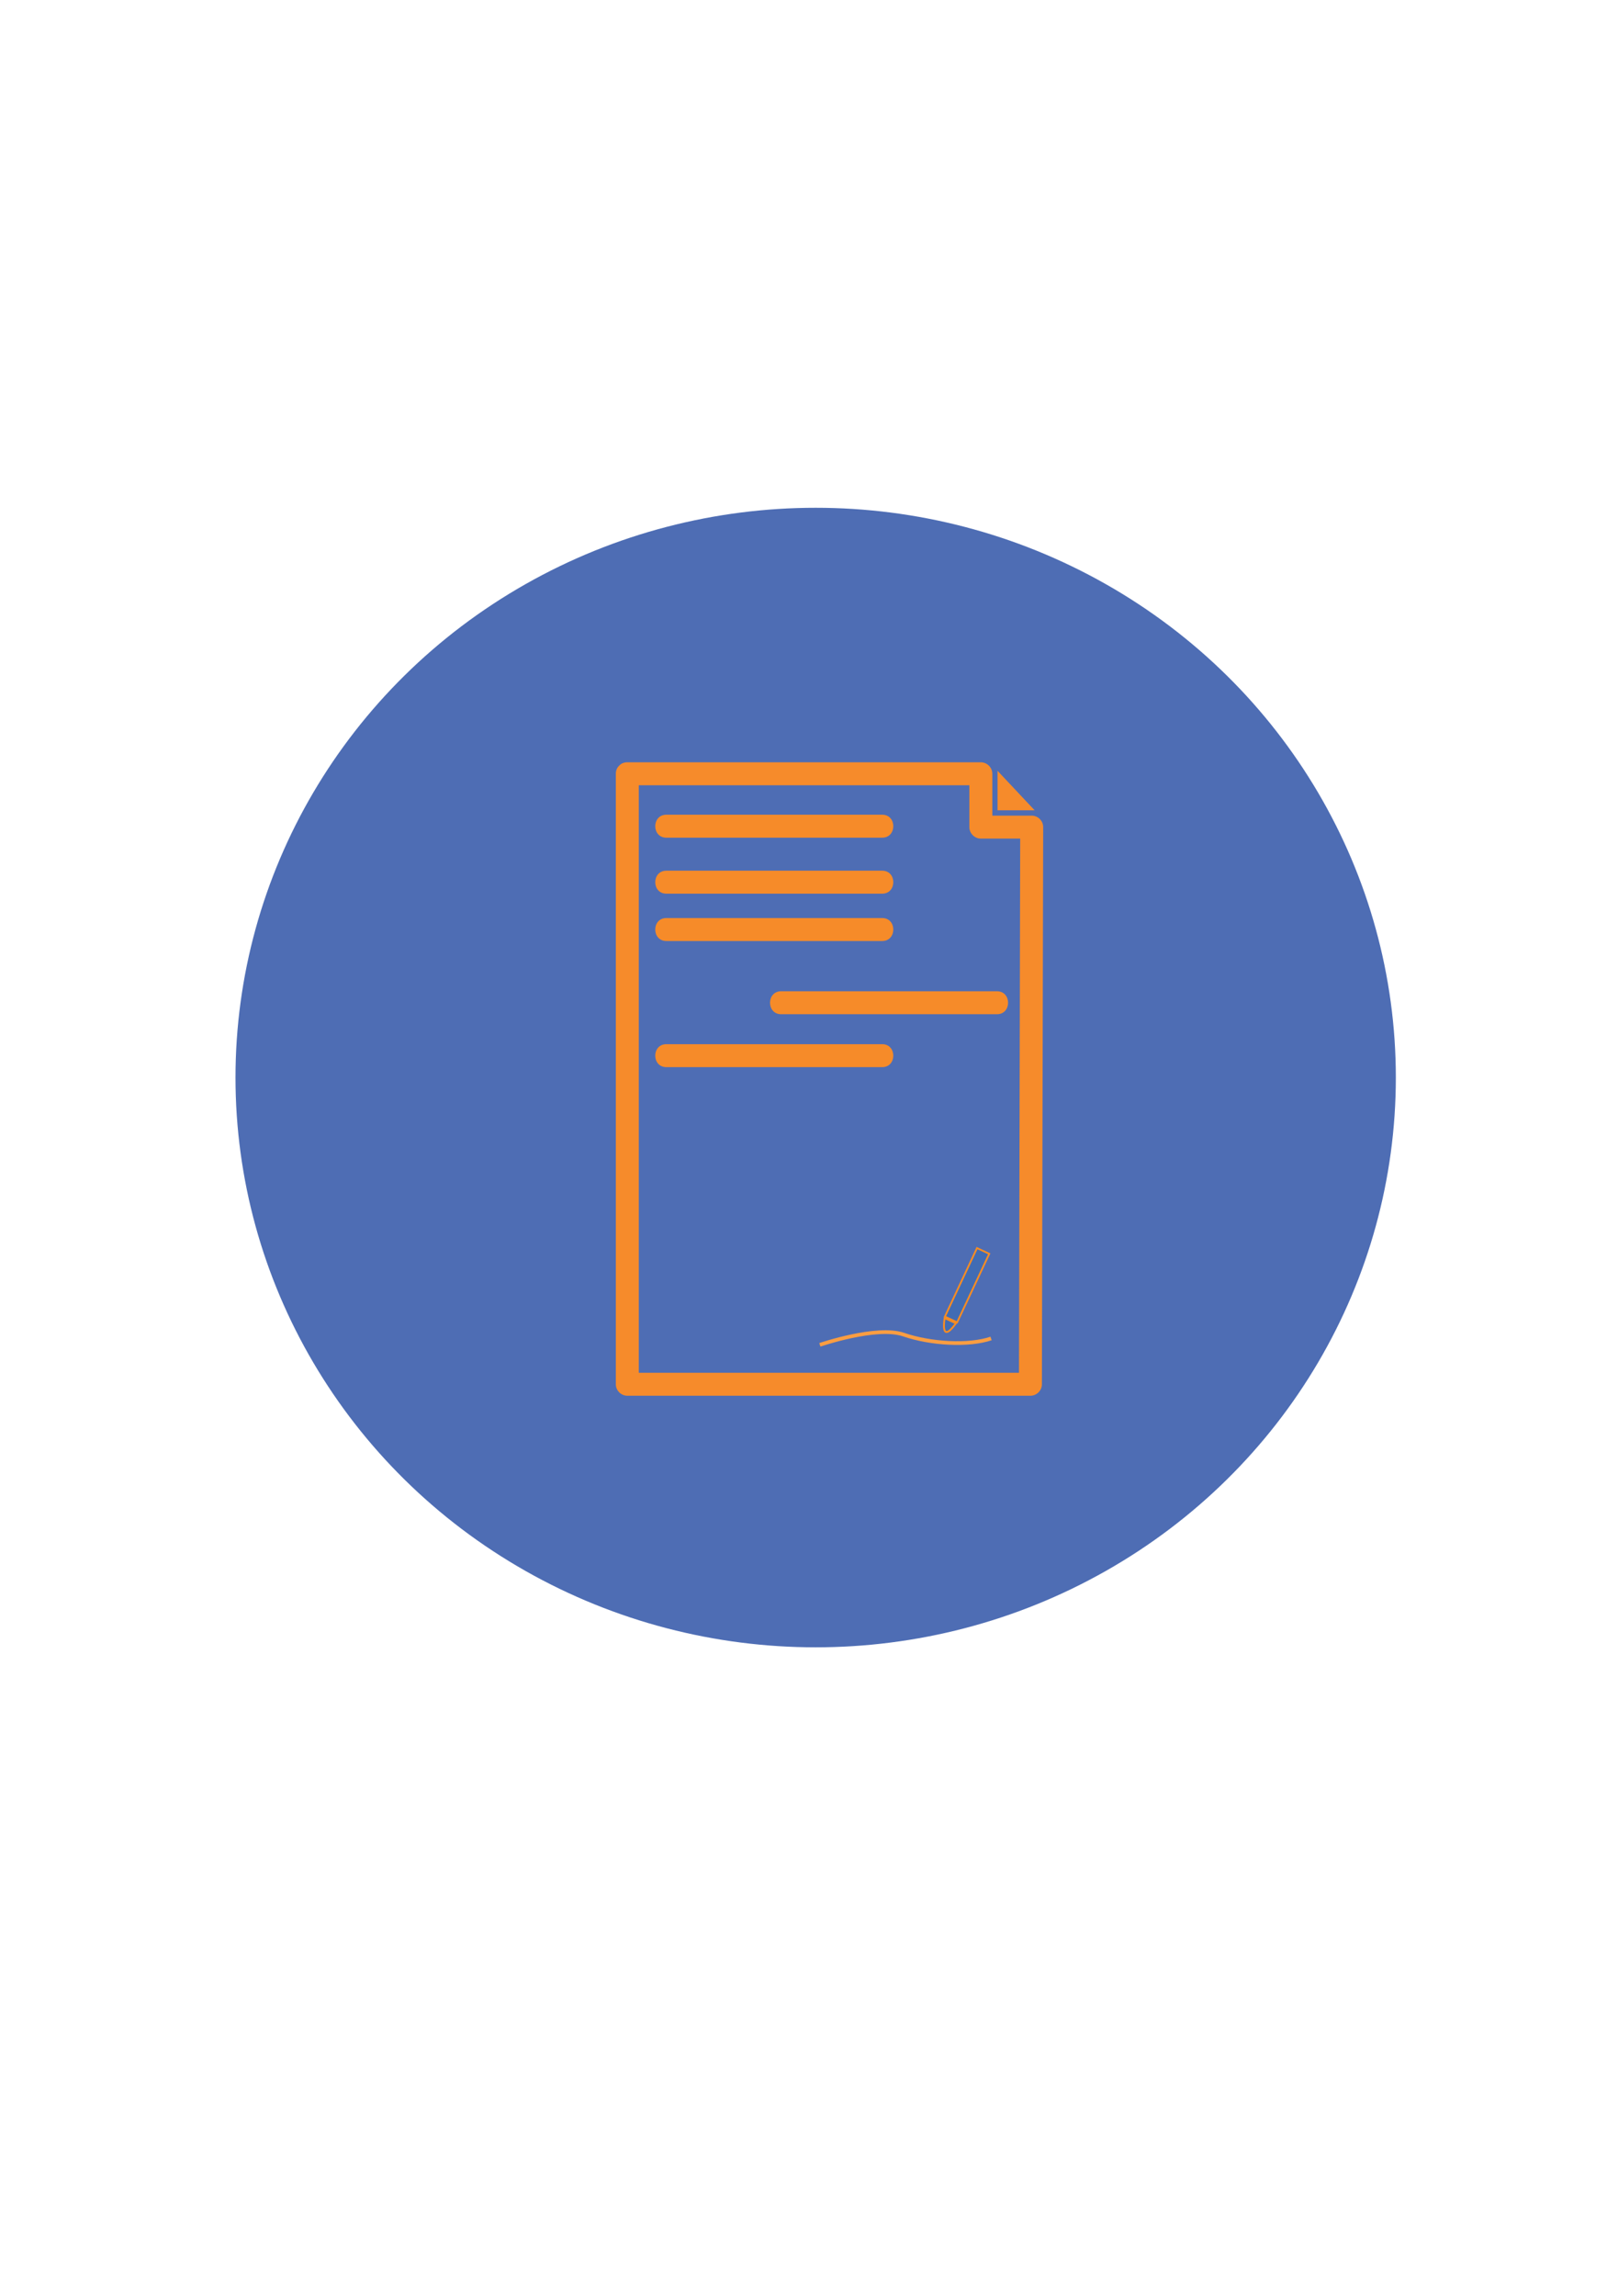 <?xml version="1.0" encoding="utf-8"?>
<!-- Generator: Adobe Illustrator 16.0.0, SVG Export Plug-In . SVG Version: 6.00 Build 0)  -->
<!DOCTYPE svg PUBLIC "-//W3C//DTD SVG 1.1//EN" "http://www.w3.org/Graphics/SVG/1.1/DTD/svg11.dtd">
<svg version="1.1" xmlns="http://www.w3.org/2000/svg" xmlns:xlink="http://www.w3.org/1999/xlink" x="0px" y="0px" width="70px"
	 height="100px" viewBox="0 0 70 100" enable-background="new 0 0 70 100" xml:space="preserve">
<g id="circulo">
	<ellipse fill="#4E6DB4" cx="35.53" cy="46.926" rx="25.272" ry="24.813"/>
</g>
<g id="contrato">
	<g>
		<g>
			<path fill="#F68B2B" d="M26.825,33.698c0,8.862,0,17.724,0,26.585c0,0.271,0.228,0.5,0.5,0.5c5.854,0,11.707,0,17.56,0
				c0.273,0,0.5-0.229,0.5-0.5c0.02-8.088,0.037-16.175,0.055-24.263c0.002-0.272-0.227-0.5-0.5-0.5c-0.738,0-1.477,0-2.215,0
				c0.166,0.167,0.332,0.333,0.5,0.5c0-0.774,0-1.548,0-2.323c0-0.272-0.229-0.5-0.5-0.5c-5.133,0-10.267,0-15.4,0
				c-0.645,0-0.645,1,0,1c5.133,0,10.267,0,15.4,0c-0.168-0.167-0.334-0.333-0.5-0.5c0,0.774,0,1.548,0,2.323
				c0,0.272,0.227,0.5,0.5,0.5c0.738,0,1.477,0,2.215,0c-0.166-0.167-0.332-0.333-0.5-0.5c-0.018,8.087-0.035,16.175-0.055,24.263
				c0.168-0.168,0.334-0.334,0.5-0.5c-5.854,0-11.707,0-17.56,0c0.167,0.166,0.333,0.332,0.5,0.5c0-8.861,0-17.724,0-26.585
				C27.825,33.053,26.825,33.053,26.825,33.698z"/>
		</g>
	</g>
	<polygon fill="#F68B2B" points="43.451,33.566 43.451,35.287 45.068,35.287 	"/>
	<g>
		<g>
			<path fill="#F68B29" d="M29.026,46.473c3.134,0,6.268,0,9.402,0c0.645,0,0.645-1,0-1c-3.134,0-6.268,0-9.402,0
				C28.381,45.473,28.381,46.473,29.026,46.473L29.026,46.473z"/>
		</g>
	</g>
	<path fill="none" stroke="#F99D42" stroke-width="0.162" stroke-miterlimit="10" d="M35.712,58.566c0,0,2.473-0.85,3.649-0.445
		s2.836,0.498,3.809,0.168"/>
	<path fill="#416CB4" stroke="#F68C23" stroke-width="0.081" stroke-miterlimit="10" d="M41.148,57.4c0,0-0.213,1.197,0.492,0.229
		L41.148,57.4z"/>
	
		<rect x="41.842" y="54.275" transform="matrix(-0.905 -0.424 0.424 -0.905 56.547 124.446)" fill="#416CB4" stroke="#F68C23" stroke-width="0.078" stroke-miterlimit="10" width="0.589" height="3.297"/>
	<g>
		<g>
			<path fill="#F68B29" d="M34.026,44.168c3.134,0,6.269,0,9.402,0c0.645,0,0.645-1,0-1c-3.133,0-6.268,0-9.402,0
				C33.381,43.168,33.381,44.168,34.026,44.168L34.026,44.168z"/>
		</g>
	</g>
	<g>
		<g>
			<path fill="#F68B29" d="M29.026,40.98c3.134,0,6.269,0,9.402,0c0.645,0,0.645-1,0-1c-3.133,0-6.268,0-9.402,0
				C28.381,39.98,28.381,40.98,29.026,40.98L29.026,40.98z"/>
		</g>
	</g>
	<g>
		<g>
			<path fill="#F68B29" d="M29.026,38.918c3.134,0,6.269,0,9.402,0c0.645,0,0.645-1,0-1c-3.133,0-6.268,0-9.402,0
				C28.381,37.918,28.381,38.918,29.026,38.918L29.026,38.918z"/>
		</g>
	</g>
	<g>
		<g>
			<path fill="#F68B29" d="M29.026,36.48c3.134,0,6.269,0,9.402,0c0.645,0,0.645-1,0-1c-3.133,0-6.268,0-9.402,0
				C28.381,35.48,28.381,36.48,29.026,36.48L29.026,36.48z"/>
		</g>
	</g>
</g>
</svg>
